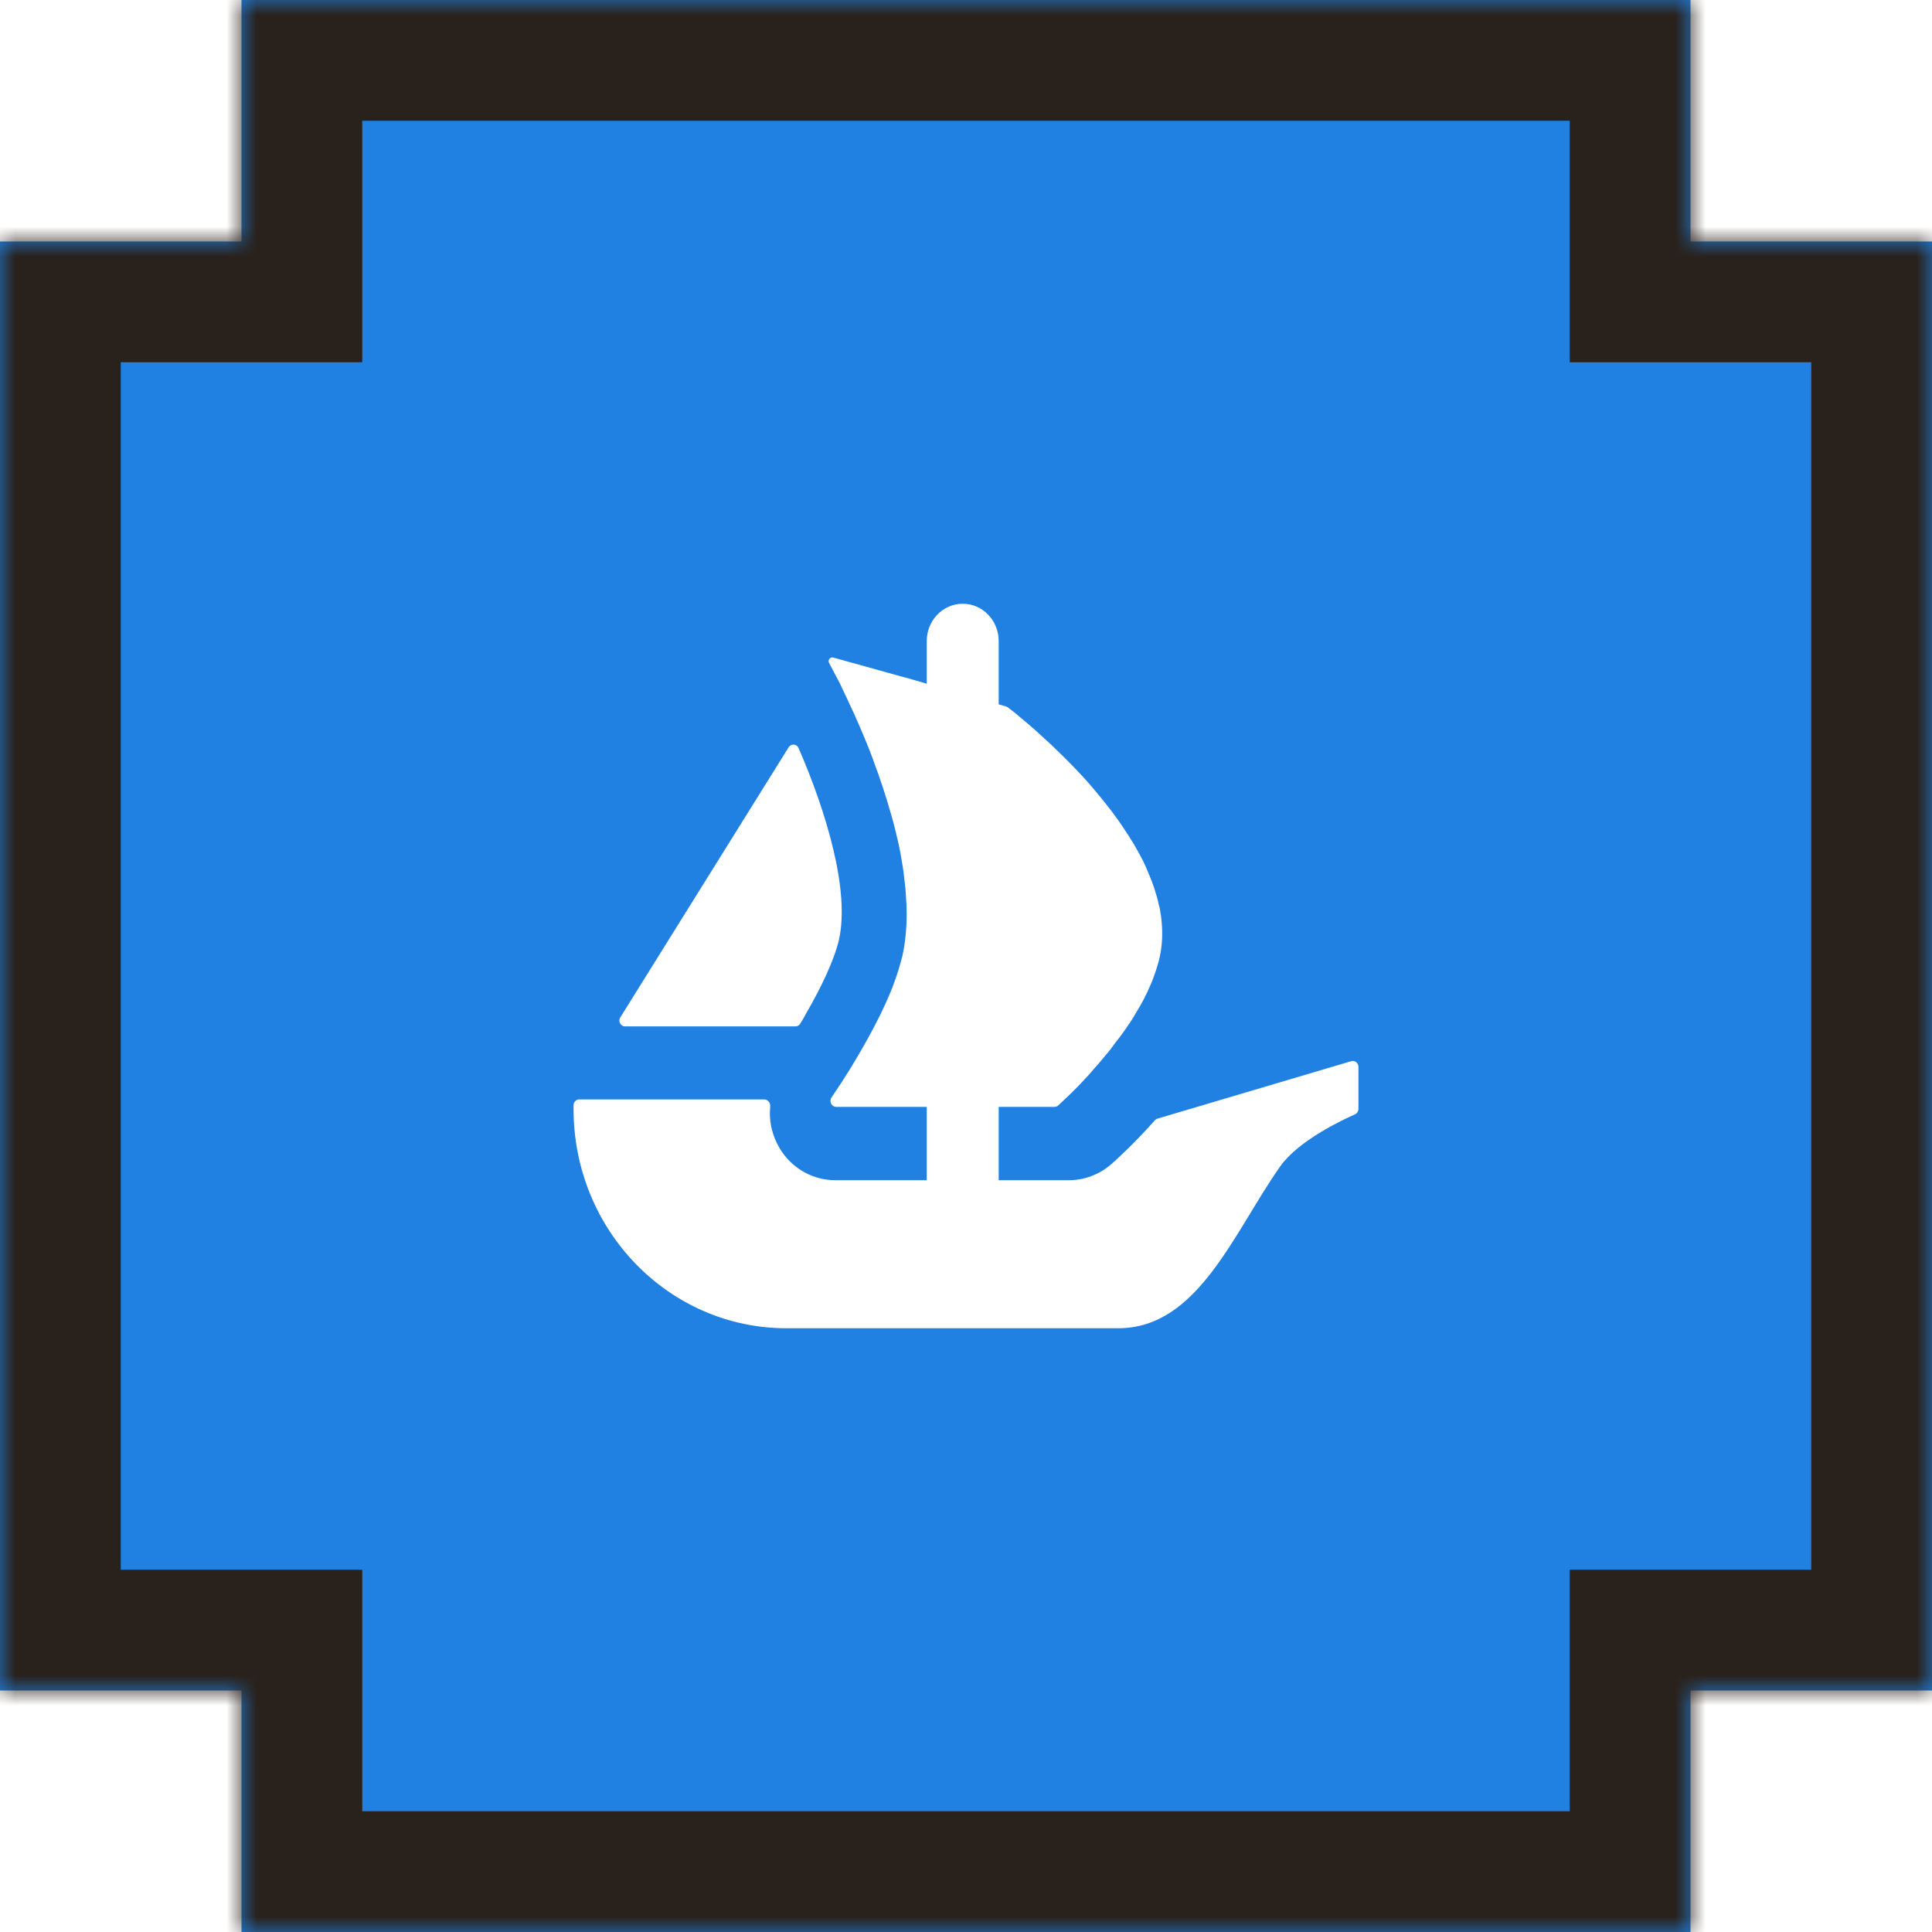 <svg width="64" height="64" viewBox="0 0 64 64" fill="none" xmlns="http://www.w3.org/2000/svg">
<mask id="path-1-inside-1_70_47" fill="white">
<path fill-rule="evenodd" clip-rule="evenodd" d="M8 0H56V8H64V56H56V64H8V56H0V8H8V0Z"/>
</mask>
<g filter="url(#filter0_ii_70_47)">
<path fill-rule="evenodd" clip-rule="evenodd" d="M8 0H56V8H64V56H56V64H8V56H0V8H8V0Z" fill="#2081E2"/>
</g>
<path d="M56 0H60V-4H56V0ZM8 0V-4H4V0H8ZM56 8H52V12H56V8ZM64 8H68V4H64V8ZM64 56V60H68V56H64ZM56 56V52H52V56H56ZM56 64V68H60V64H56ZM8 64H4V68H8V64ZM8 56H12V52H8V56ZM0 56H-4V60H0V56ZM0 8V4H-4V8H0ZM8 8V12H12V8H8ZM56 -4H8V4H56V-4ZM60 8V0H52V8H60ZM64 4H56V12H64V4ZM68 56V8H60V56H68ZM56 60H64V52H56V60ZM60 64V56H52V64H60ZM8 68H56V60H8V68ZM4 56V64H12V56H4ZM0 60H8V52H0V60ZM-4 8V56H4V8H-4ZM8 4H0V12H8V4ZM4 0V8H12V0H4Z" fill="#29211B" mask="url(#path-1-inside-1_70_47)"/>
<path d="M20.547 33.704L20.638 33.558L26.124 24.756C26.204 24.627 26.393 24.64 26.453 24.78C27.37 26.887 28.161 29.507 27.79 31.138C27.632 31.809 27.199 32.718 26.711 33.558C26.648 33.68 26.579 33.8 26.505 33.916C26.471 33.969 26.412 34 26.349 34H20.707C20.556 34 20.467 33.831 20.547 33.704Z" fill="white"/>
<path d="M45 35.34V36.733C45 36.813 44.952 36.885 44.883 36.916C44.458 37.102 43.005 37.787 42.4 38.649C40.857 40.851 39.679 44 37.044 44H26.052C22.157 44 19 40.751 19 36.742V36.613C19 36.507 19.084 36.42 19.189 36.42H25.316C25.437 36.42 25.526 36.535 25.515 36.658C25.472 37.067 25.546 37.484 25.734 37.864C26.098 38.622 26.852 39.096 27.667 39.096H30.7V36.667H27.701C27.547 36.667 27.456 36.484 27.545 36.355C27.578 36.304 27.615 36.251 27.654 36.191C27.938 35.778 28.343 35.136 28.746 34.404C29.021 33.911 29.287 33.384 29.502 32.856C29.545 32.76 29.58 32.662 29.614 32.567C29.673 32.398 29.734 32.24 29.777 32.082C29.82 31.949 29.855 31.809 29.89 31.678C29.991 31.229 30.035 30.753 30.035 30.26C30.035 30.067 30.026 29.864 30.009 29.671C30 29.46 29.974 29.249 29.948 29.038C29.931 28.851 29.898 28.667 29.864 28.473C29.82 28.191 29.76 27.911 29.69 27.629L29.666 27.522C29.614 27.329 29.571 27.144 29.511 26.951C29.339 26.344 29.142 25.753 28.934 25.2C28.858 24.98 28.772 24.769 28.685 24.558C28.557 24.24 28.427 23.951 28.308 23.678C28.247 23.553 28.195 23.44 28.143 23.324C28.085 23.193 28.024 23.062 27.963 22.938C27.92 22.842 27.87 22.753 27.836 22.665L27.465 21.962C27.413 21.867 27.5 21.753 27.602 21.782L29.92 22.427H29.927C29.931 22.427 29.933 22.429 29.935 22.429L30.241 22.515L30.576 22.613L30.7 22.649V21.236C30.7 20.553 31.233 20 31.892 20C32.221 20 32.52 20.138 32.734 20.362C32.949 20.587 33.083 20.893 33.083 21.236V23.333L33.33 23.404C33.35 23.411 33.369 23.42 33.387 23.433C33.447 23.48 33.534 23.549 33.645 23.633C33.731 23.704 33.824 23.791 33.937 23.88C34.16 24.064 34.427 24.302 34.719 24.576C34.797 24.645 34.873 24.715 34.942 24.787C35.319 25.147 35.742 25.569 36.145 26.036C36.258 26.167 36.368 26.3 36.481 26.44C36.593 26.582 36.712 26.722 36.816 26.862C36.953 27.049 37.1 27.242 37.228 27.445C37.289 27.54 37.358 27.638 37.417 27.733C37.581 27.989 37.727 28.253 37.865 28.518C37.924 28.64 37.984 28.773 38.036 28.904C38.19 29.258 38.312 29.618 38.389 29.978C38.413 30.056 38.431 30.14 38.439 30.216V30.233C38.465 30.34 38.474 30.453 38.483 30.569C38.517 30.938 38.5 31.307 38.422 31.678C38.389 31.836 38.346 31.984 38.294 32.142C38.242 32.293 38.19 32.451 38.123 32.6C37.993 32.909 37.839 33.218 37.657 33.507C37.599 33.613 37.529 33.727 37.46 33.833C37.384 33.947 37.306 34.053 37.237 34.158C37.142 34.291 37.04 34.431 36.936 34.556C36.843 34.687 36.747 34.818 36.643 34.933C36.498 35.109 36.359 35.276 36.214 35.436C36.127 35.54 36.034 35.647 35.939 35.742C35.846 35.849 35.751 35.944 35.664 36.033C35.519 36.182 35.397 36.298 35.295 36.393L35.057 36.618C35.023 36.649 34.977 36.667 34.929 36.667H33.083V39.096H35.406C35.926 39.096 36.42 38.907 36.819 38.56C36.955 38.438 37.551 37.909 38.255 37.111C38.279 37.084 38.309 37.065 38.344 37.056L44.76 35.153C44.879 35.118 45 35.211 45 35.34Z" fill="white"/>
<defs>
<filter id="filter0_ii_70_47" x="0" y="0" width="64" height="64" filterUnits="userSpaceOnUse" color-interpolation-filters="sRGB">
<feFlood flood-opacity="0" result="BackgroundImageFix"/>
<feBlend mode="normal" in="SourceGraphic" in2="BackgroundImageFix" result="shape"/>
<feColorMatrix in="SourceAlpha" type="matrix" values="0 0 0 0 0 0 0 0 0 0 0 0 0 0 0 0 0 0 127 0" result="hardAlpha"/>
<feOffset dx="8" dy="8"/>
<feComposite in2="hardAlpha" operator="arithmetic" k2="-1" k3="1"/>
<feColorMatrix type="matrix" values="0 0 0 0 0.31 0 0 0 0 0.61 0 0 0 0 0.91 0 0 0 1 0"/>
<feBlend mode="normal" in2="shape" result="effect1_innerShadow_70_47"/>
<feColorMatrix in="SourceAlpha" type="matrix" values="0 0 0 0 0 0 0 0 0 0 0 0 0 0 0 0 0 0 127 0" result="hardAlpha"/>
<feOffset dx="-8" dy="-8"/>
<feComposite in2="hardAlpha" operator="arithmetic" k2="-1" k3="1"/>
<feColorMatrix type="matrix" values="0 0 0 0 0.099 0 0 0 0 0.43 0 0 0 0 0.761 0 0 0 1 0"/>
<feBlend mode="normal" in2="effect1_innerShadow_70_47" result="effect2_innerShadow_70_47"/>
</filter>
</defs>
</svg>
